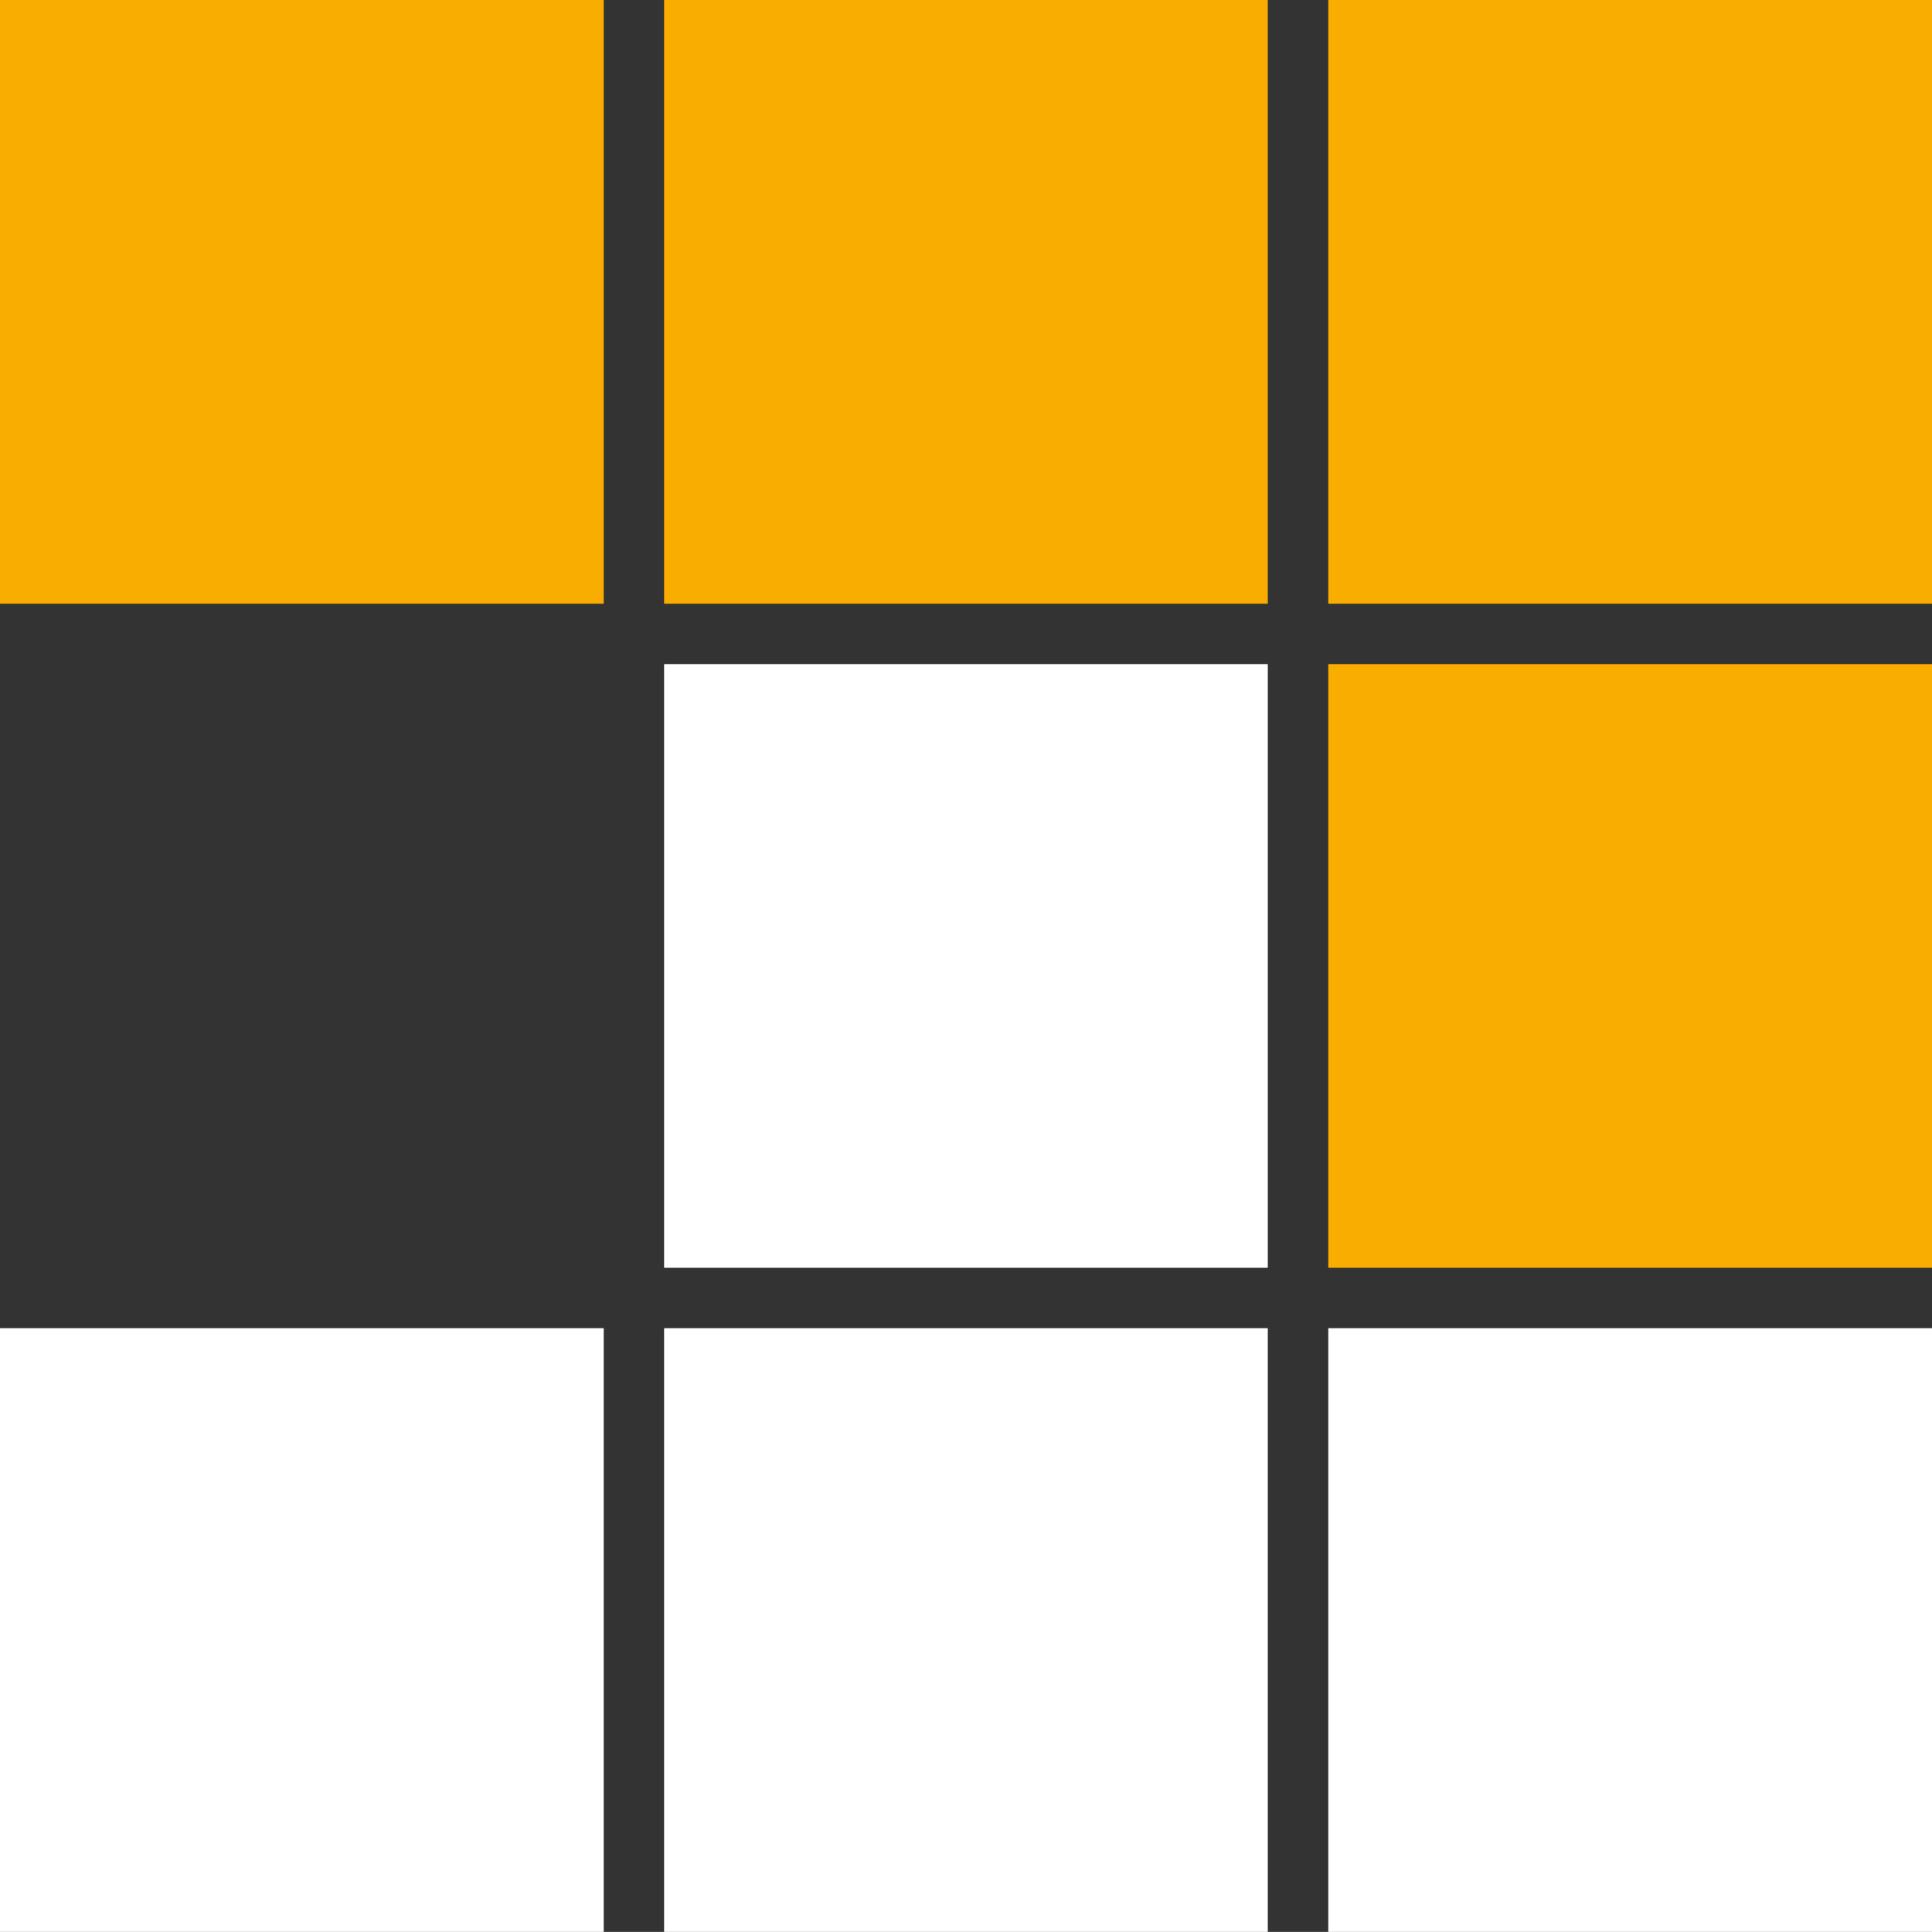 <svg xmlns="http://www.w3.org/2000/svg" xmlns:xlink="http://www.w3.org/1999/xlink" viewBox="77.59 45 160.01 160" key="sidzrj6"><rect x="77.59" y="45" width="160.01" height="160" fill="#333333" stroke="none"/><defs key="ft70k37"><path id="a" d="M237.6 95h-50V45h50z" key="47v4prg"/><path id="b" d="M182.59 95h-50V45h50z" key="f1pdfhu"/><path id="c" d="M127.59 95h-50V45h50z" key="4xwoipv"/><path id="d" d="M237.6 150h-50v-50h50z" key="dvntei0"/><path id="e" d="M182.59 150h-50v-50h50z" key="ont6q38"/><path id="f" d="M182.59 205h-50v-50h50z" key="uvkr1gc"/><path id="g" d="M237.6 205h-50v-50h50z" key="q65wqzl"/><path id="h" d="M127.59 205h-50v-50h50z" key="8f61tiq"/></defs><use xlink:href="#a" fill="#f9ad00" key="s4hiu2m"/><use xlink:href="#b" fill="#f9ad00" key="2veoxpb"/><use xlink:href="#c" fill="#f9ad00" key="unhp0gw"/><use xlink:href="#d" fill="#f9ad00" key="xrxqm95"/><use xlink:href="#e" fill="#fff" key="s3ifxx6"/><use xlink:href="#f" fill="#fff" key="1m3xdxm"/><use xlink:href="#g" fill="#fff" key="g5x75sg"/><use xlink:href="#h" fill="#fff" key="4wum6fm"/></svg>